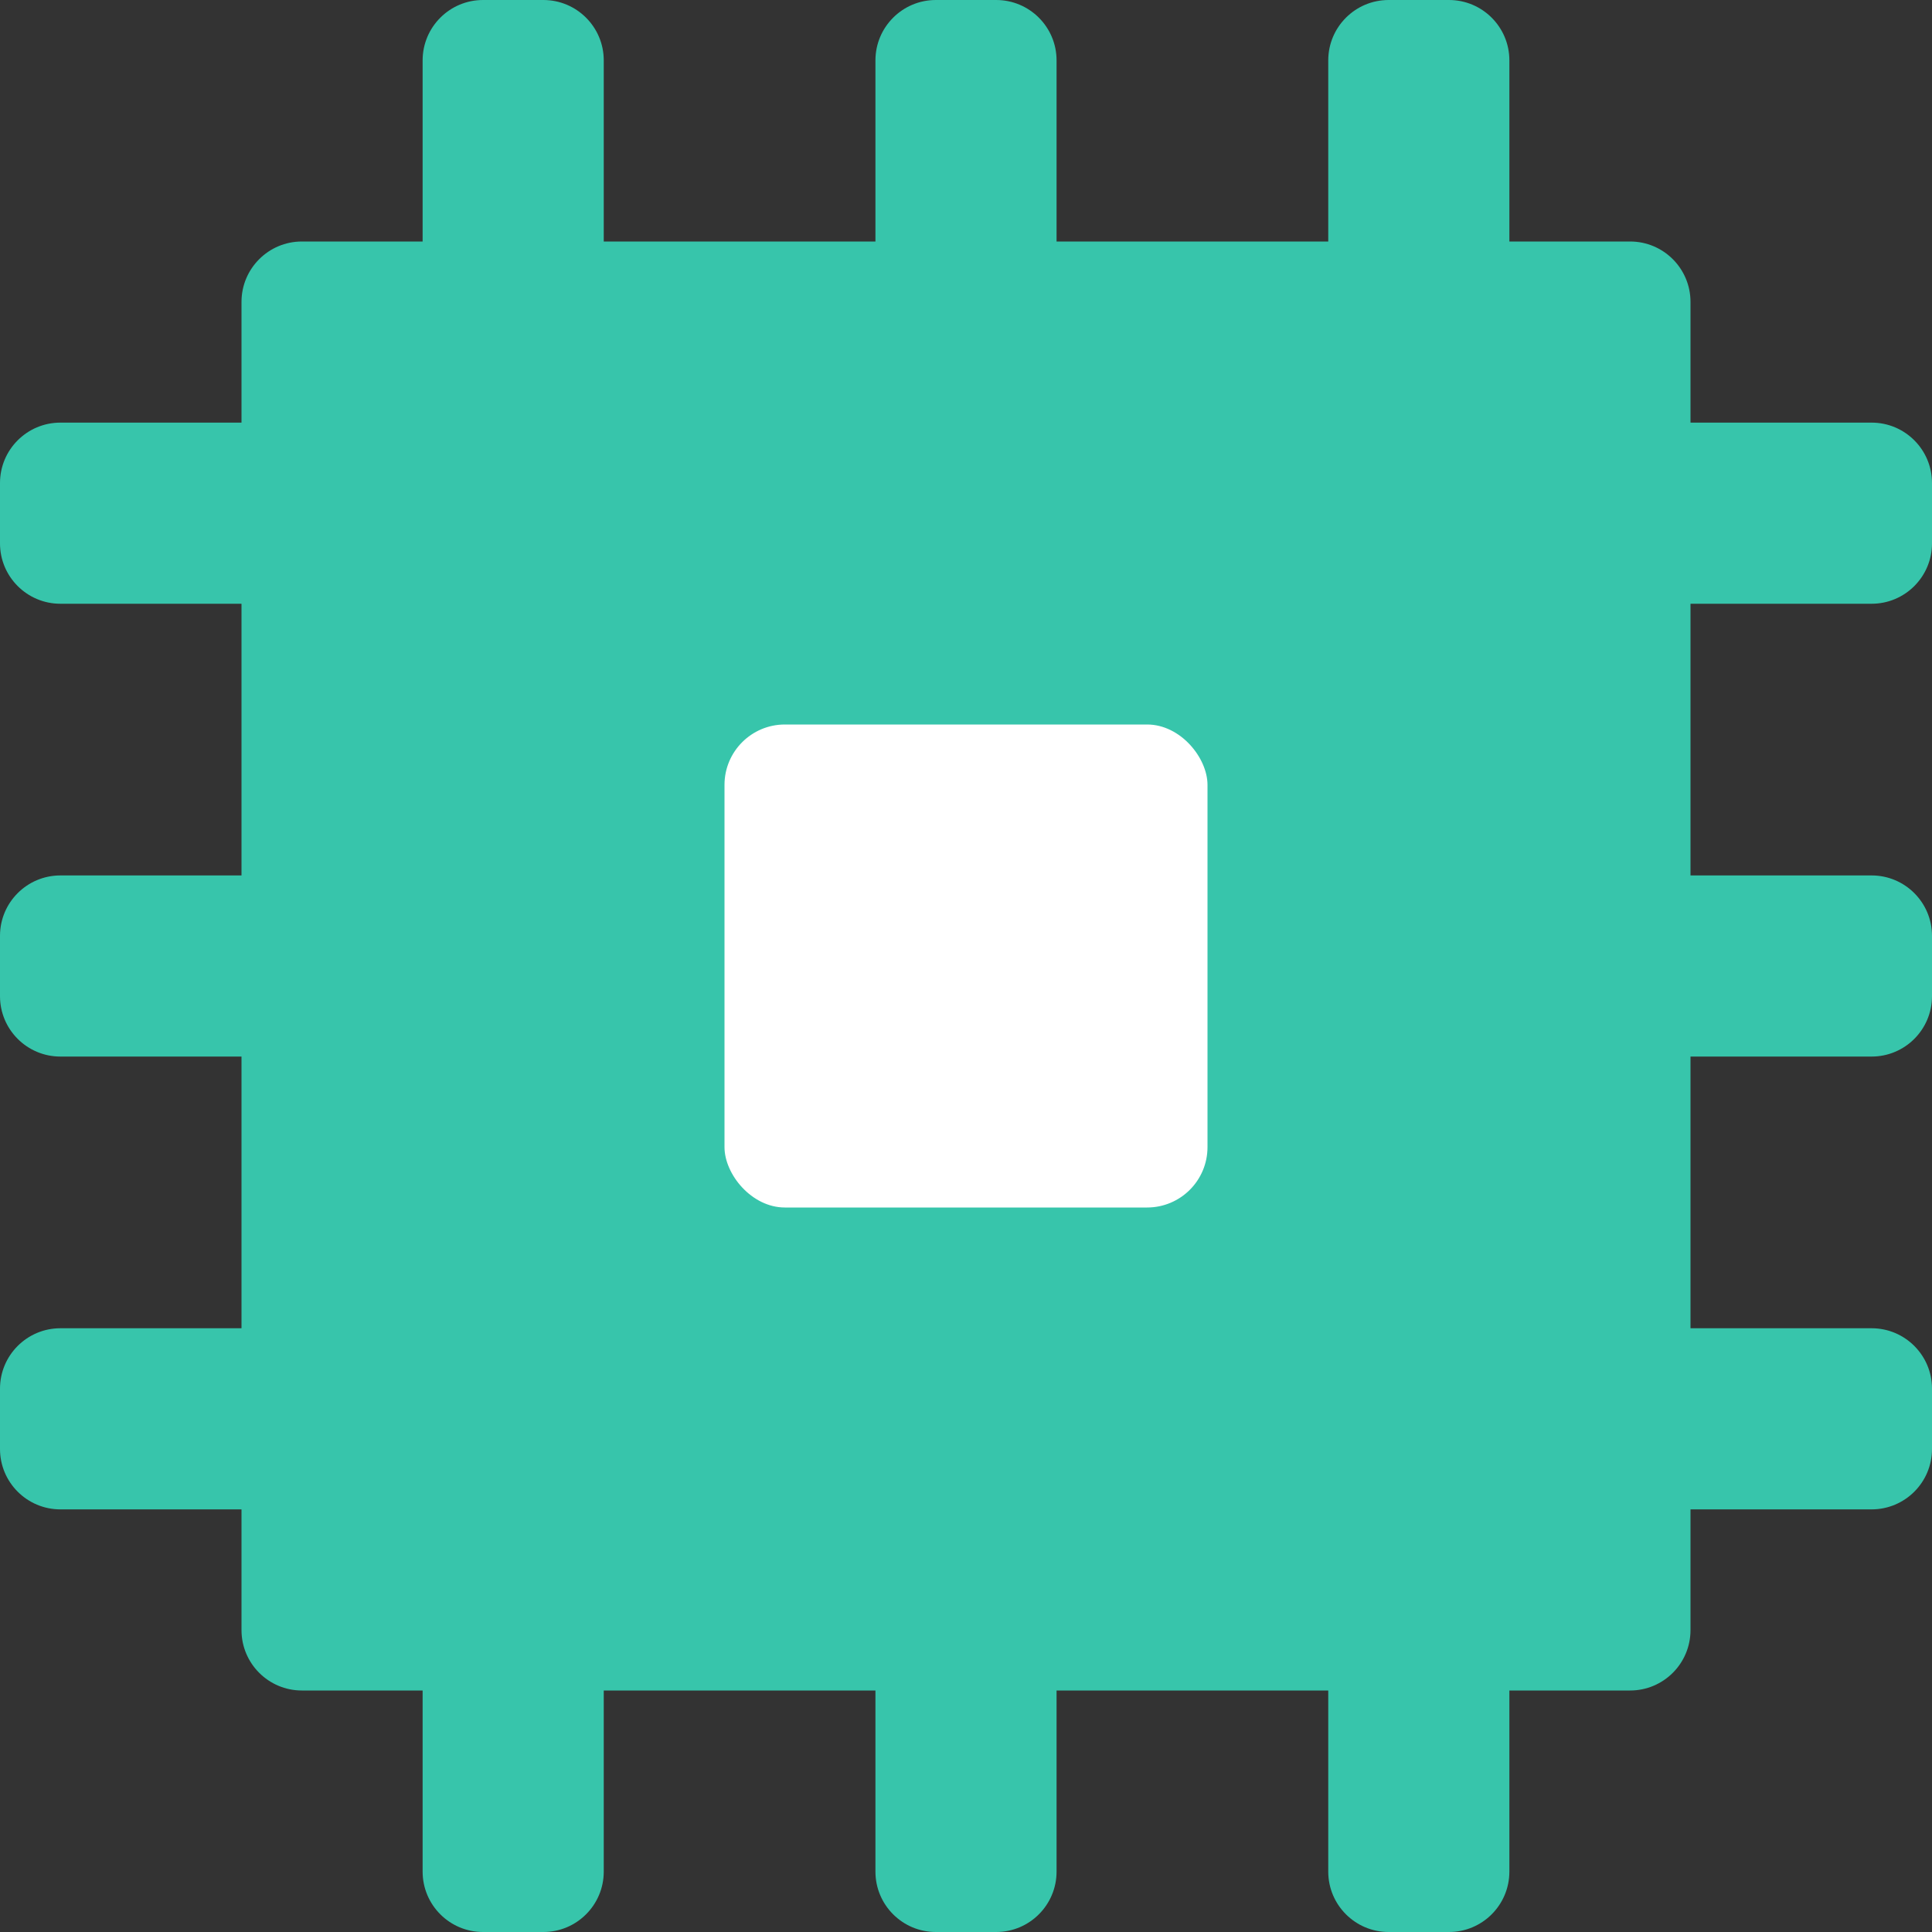 <svg xmlns="http://www.w3.org/2000/svg" width="16" height="16" viewBox="0 0 16 16">
    <rect x="0" y="0" width="16" height="16" fill="#333333" stroke="none"/>
    <g fill="none" fill-rule="evenodd">
        <path fill="#37C5AB" d="M8.75 15.5c0 .276-.224.5-.5.5h-.5c-.276 0-.5-.224-.5-.5V14H5v1.5c0 .276-.224.5-.5.5H4c-.276 0-.5-.224-.5-.5V14h-1c-.276 0-.5-.224-.5-.5v-1H.5c-.276 0-.5-.224-.5-.5v-.5c0-.276.224-.5.5-.5H2V8.75H.5c-.276 0-.5-.224-.5-.5v-.5c0-.276.224-.5.5-.5H2V5H.5C.224 5 0 4.776 0 4.5V4c0-.276.224-.5.5-.5H2v-1c0-.276.224-.5.5-.5h1V.5c0-.276.224-.5.5-.5h.5c.276 0 .5.224.5.5V2h2.25V.5c0-.276.224-.5.5-.5h.5c.276 0 .5.224.5.5V2H11V.5c0-.276.224-.5.5-.5h.5c.276 0 .5.224.5.5V2h1c.276 0 .5.224.5.5v1h1.5c.276 0 .5.224.5.5v.5c0 .276-.224.5-.5.5H14v2.25h1.5c.276 0 .5.224.5.5v.5c0 .276-.224.5-.5.5H14V11h1.5c.276 0 .5.224.5.5v.5c0 .276-.224.5-.5.5H14v1c0 .276-.224.5-.5.5h-1v1.5c0 .276-.224.5-.5.5h-.5c-.276 0-.5-.224-.5-.5V14H8.75v1.5z"/>
        <rect width="4" height="4" x="6" y="6" fill="#FFF" rx=".5"/>
    </g>
</svg>
